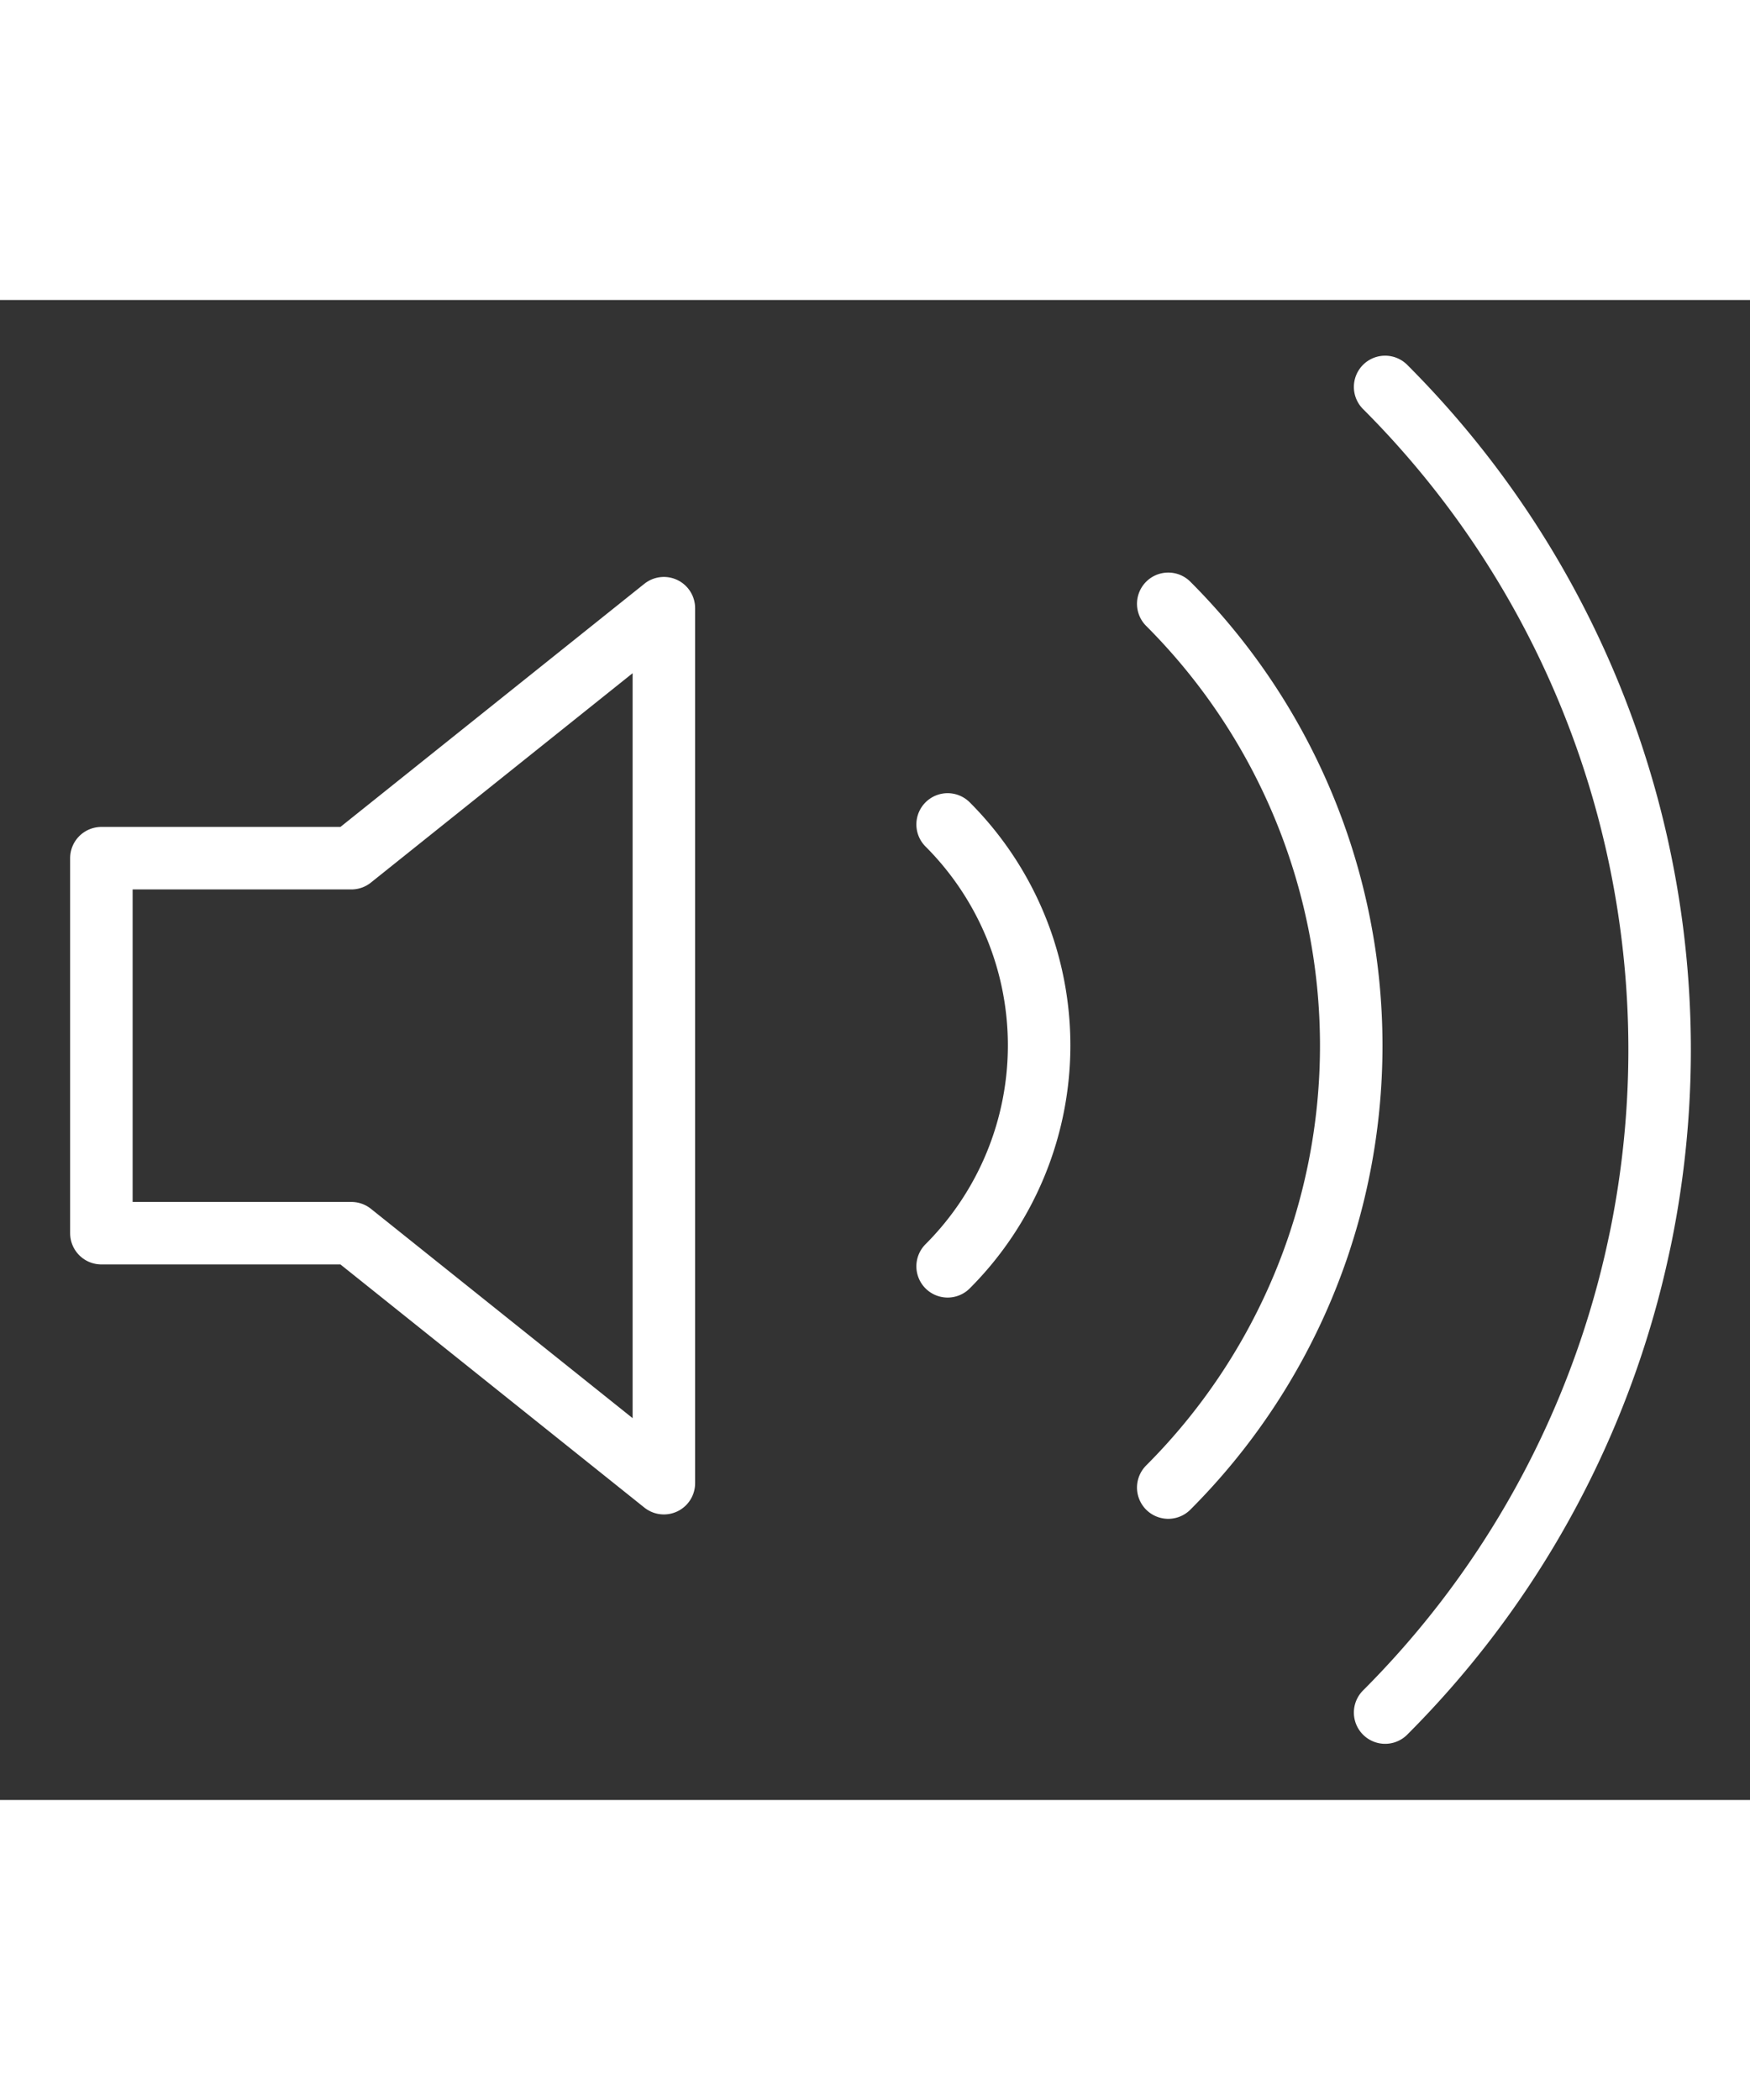 <svg width="250" height="300" xmlns="http://www.w3.org/2000/svg" viewBox="0 0 28 24" class="feather feather-volume-2" stroke-linejoin="round" stroke-linecap="round" stroke="white" fill="none">

 <rect x="0" y="0" width="28" height="24" fill="#333333" stroke="none"/>

 <g>
  <title>Layer 1</title>
  <g id="svg_3">
   <polygon id="svg_1" points="10.622,4.931 5.622,8.931 1.622,8.931 1.622,14.931 5.622,14.931 10.622,18.931 10.622,4.931 "/>
   <path id="svg_2" d="m22.162,1.391a15,15 0 0 1 0,21.21m-3.47,-17.74a10,10 0 0 1 0,14.14m-3.53,-10.61a5,5 0 0 1 0,7.07"/>
  </g>
 </g>
</svg>